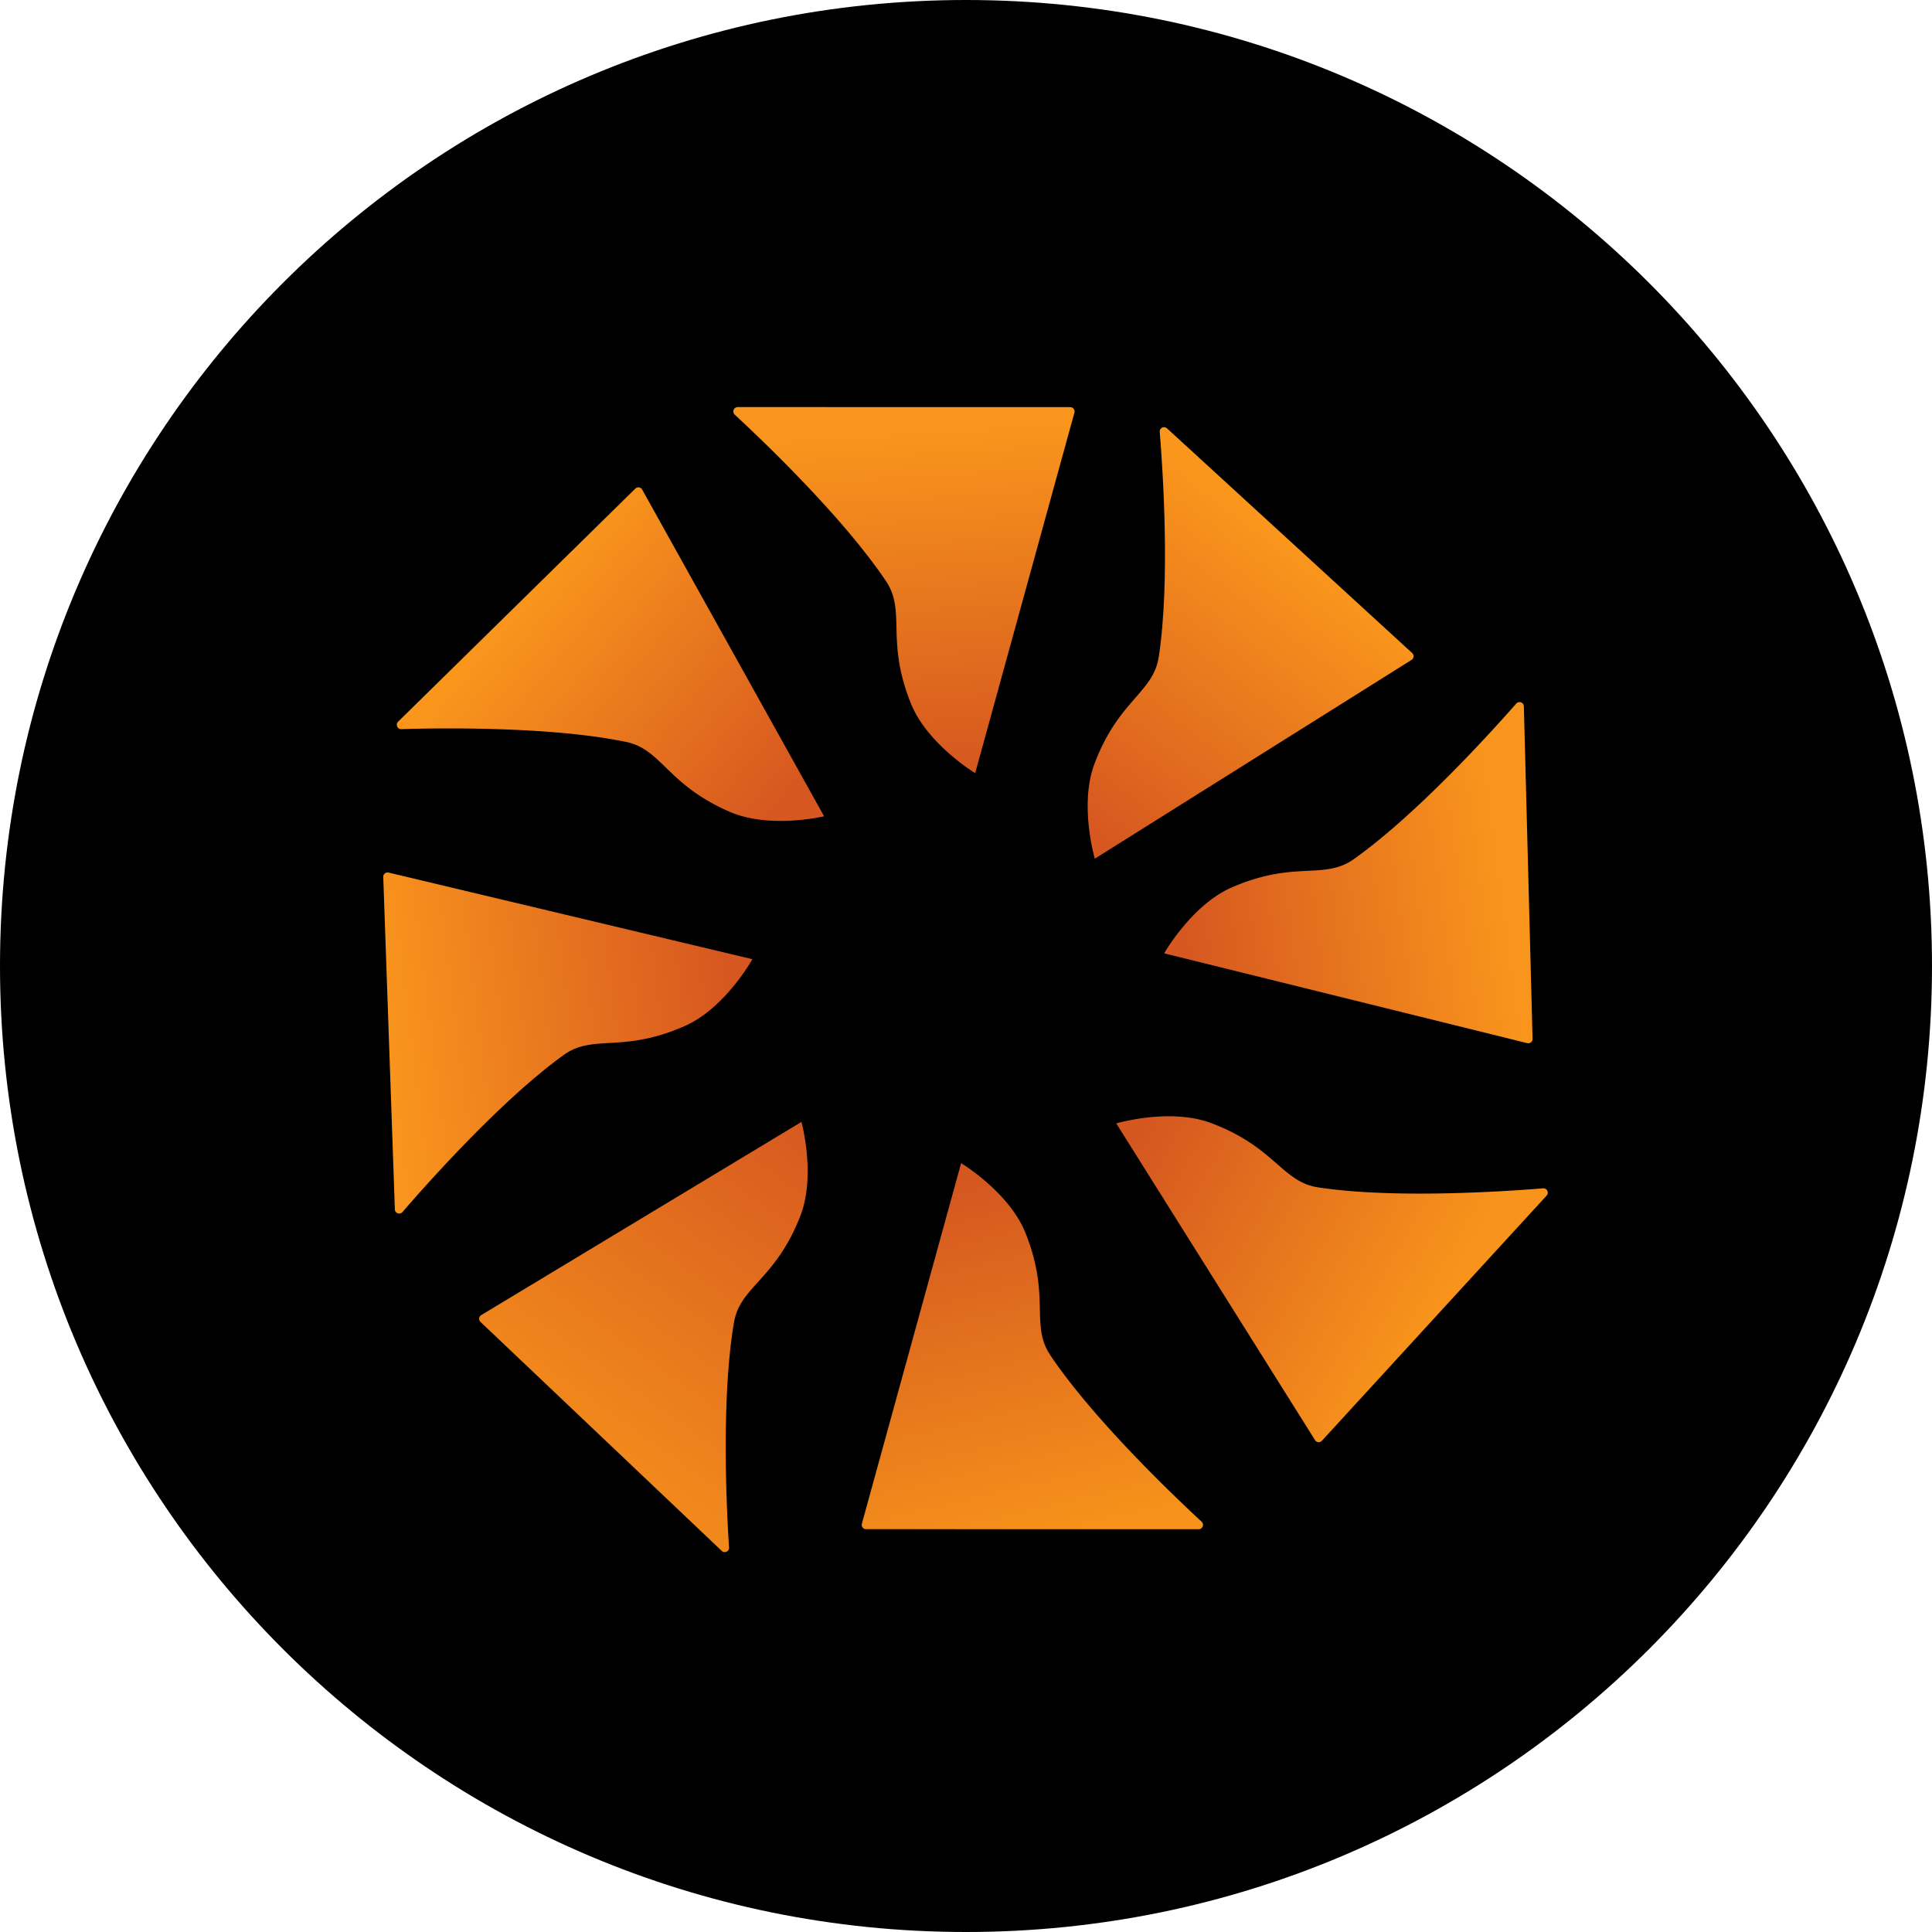 <svg width="40" height="40" viewBox="0 0 40 40" fill="none" xmlns="http://www.w3.org/2000/svg">
    <path d="M20 40c11.046 0 20-8.954 20-20S31.046 0 20 0 0 8.954 0 20s8.954 20 20 20z" fill="#000"/>
    <path d="m29.225 13.662-6.558 4.116s-.327-1.105-.01-1.956c.497-1.333 1.218-1.47 1.334-2.222.242-1.587.08-3.925.02-4.66-.007-.08.09-.127.15-.072l5.077 4.653c.043.04.037.11-.013.141z" fill="url(#nbcwdoyw3a)"/>
    <path d="m31.62 21.597-7.517-1.859s.568-1.003 1.4-1.365c1.305-.569 1.903-.145 2.525-.585 1.31-.928 2.879-2.668 3.365-3.222.054-.061.155-.023.157.058l.18 6.884a.089.089 0 0 1-.11.089z" fill="url(#rf0u9toiwb)"/>
    <path d="m27.227 29.817-4.116-6.558s1.105-.326 1.956-.01c1.333.498 1.47 1.219 2.222 1.334 1.587.243 3.924.08 4.66.02.08-.007.127.091.072.151l-4.653 5.076a.089.089 0 0 1-.141-.012z" fill="url(#qyek1bopbc)"/>
    <path d="m9.963 27.228 6.63-4s.306 1.11-.026 1.955c-.52 1.324-1.243 1.448-1.371 2.198-.27 1.583-.15 3.923-.102 4.658.005.082-.093.127-.152.07l-4.994-4.74a.089.089 0 0 1 .015-.141z" fill="url(#3rj8e87c8d)"/>
    <path d="m8.045 18.066 7.532 1.793s-.559 1.008-1.388 1.378c-1.3.58-1.902.161-2.52.606-1.302.94-2.855 2.693-3.337 3.252-.053.061-.155.025-.157-.057l-.24-6.882a.089.089 0 0 1 .11-.09z" fill="url(#pkr2paaole)"/>
    <path d="m13.295 10.136 3.767 6.764s-1.12.269-1.953-.092c-1.306-.567-1.404-1.294-2.15-1.448-1.572-.326-3.915-.287-4.652-.264-.081.002-.123-.098-.064-.155l4.912-4.826a.089.089 0 0 1 .14.02z" fill="url(#mjl1q81m2f)"/>
    <path d="m22.245 8.542-2.055 7.465s-.987-.594-1.328-1.436c-.534-1.319-.095-1.906-.518-2.539-.894-1.334-2.592-2.948-3.133-3.448-.06-.056-.02-.156.062-.156l6.886.001c.059 0 .101.056.086.113z" fill="url(#yjidne0prg)"/>
    <path d="m17.844 31.547 2.055-7.465s.987.594 1.328 1.435c.534 1.32.095 1.907.518 2.54.894 1.334 2.592 2.948 3.133 3.448.06.056.02.156-.062.156l-6.886-.001a.089.089 0 0 1-.086-.113z" fill="url(#x6exgi44mh)"/>
    <defs>
        <linearGradient id="nbcwdoyw3a" x1="27.111" y1="11.556" x2="22.667" y2="17.333" gradientUnits="userSpaceOnUse">
            <stop stop-color="#FA961C"/>
            <stop offset="1" stop-color="#D65720"/>
        </linearGradient>
        <linearGradient id="rf0u9toiwb" x1="31.111" y1="18.222" x2="24.444" y2="19.111" gradientUnits="userSpaceOnUse">
            <stop stop-color="#F9951C"/>
            <stop offset="1" stop-color="#D65720"/>
        </linearGradient>
        <linearGradient id="qyek1bopbc" x1="29.778" y1="27.111" x2="23.556" y2="23.555" gradientUnits="userSpaceOnUse">
            <stop stop-color="#F8941B"/>
            <stop offset="1" stop-color="#D55720"/>
        </linearGradient>
        <linearGradient id="3rj8e87c8d" x1="12.444" y1="29.778" x2="16.889" y2="23.556" gradientUnits="userSpaceOnUse">
            <stop stop-color="#F1881C"/>
            <stop offset="1" stop-color="#D75A20"/>
        </linearGradient>
        <linearGradient id="pkr2paaole" x1="8" y1="21.333" x2="15.111" y2="20.445" gradientUnits="userSpaceOnUse">
            <stop stop-color="#F9941D"/>
            <stop offset="1" stop-color="#D75720"/>
        </linearGradient>
        <linearGradient id="mjl1q81m2f" x1="10.667" y1="12.444" x2="16" y2="16.889" gradientUnits="userSpaceOnUse">
            <stop stop-color="#FA961C"/>
            <stop offset="1" stop-color="#D65720"/>
        </linearGradient>
        <linearGradient id="yjidne0prg" x1="19.556" y1="8.889" x2="20" y2="16" gradientUnits="userSpaceOnUse">
            <stop stop-color="#F9951C"/>
            <stop offset="1" stop-color="#D55720"/>
        </linearGradient>
        <linearGradient id="x6exgi44mh" x1="21.778" y1="32" x2="20" y2="24.444" gradientUnits="userSpaceOnUse">
            <stop stop-color="#F7931A"/>
            <stop offset="1" stop-color="#D45720"/>
        </linearGradient>
    </defs>
</svg>
